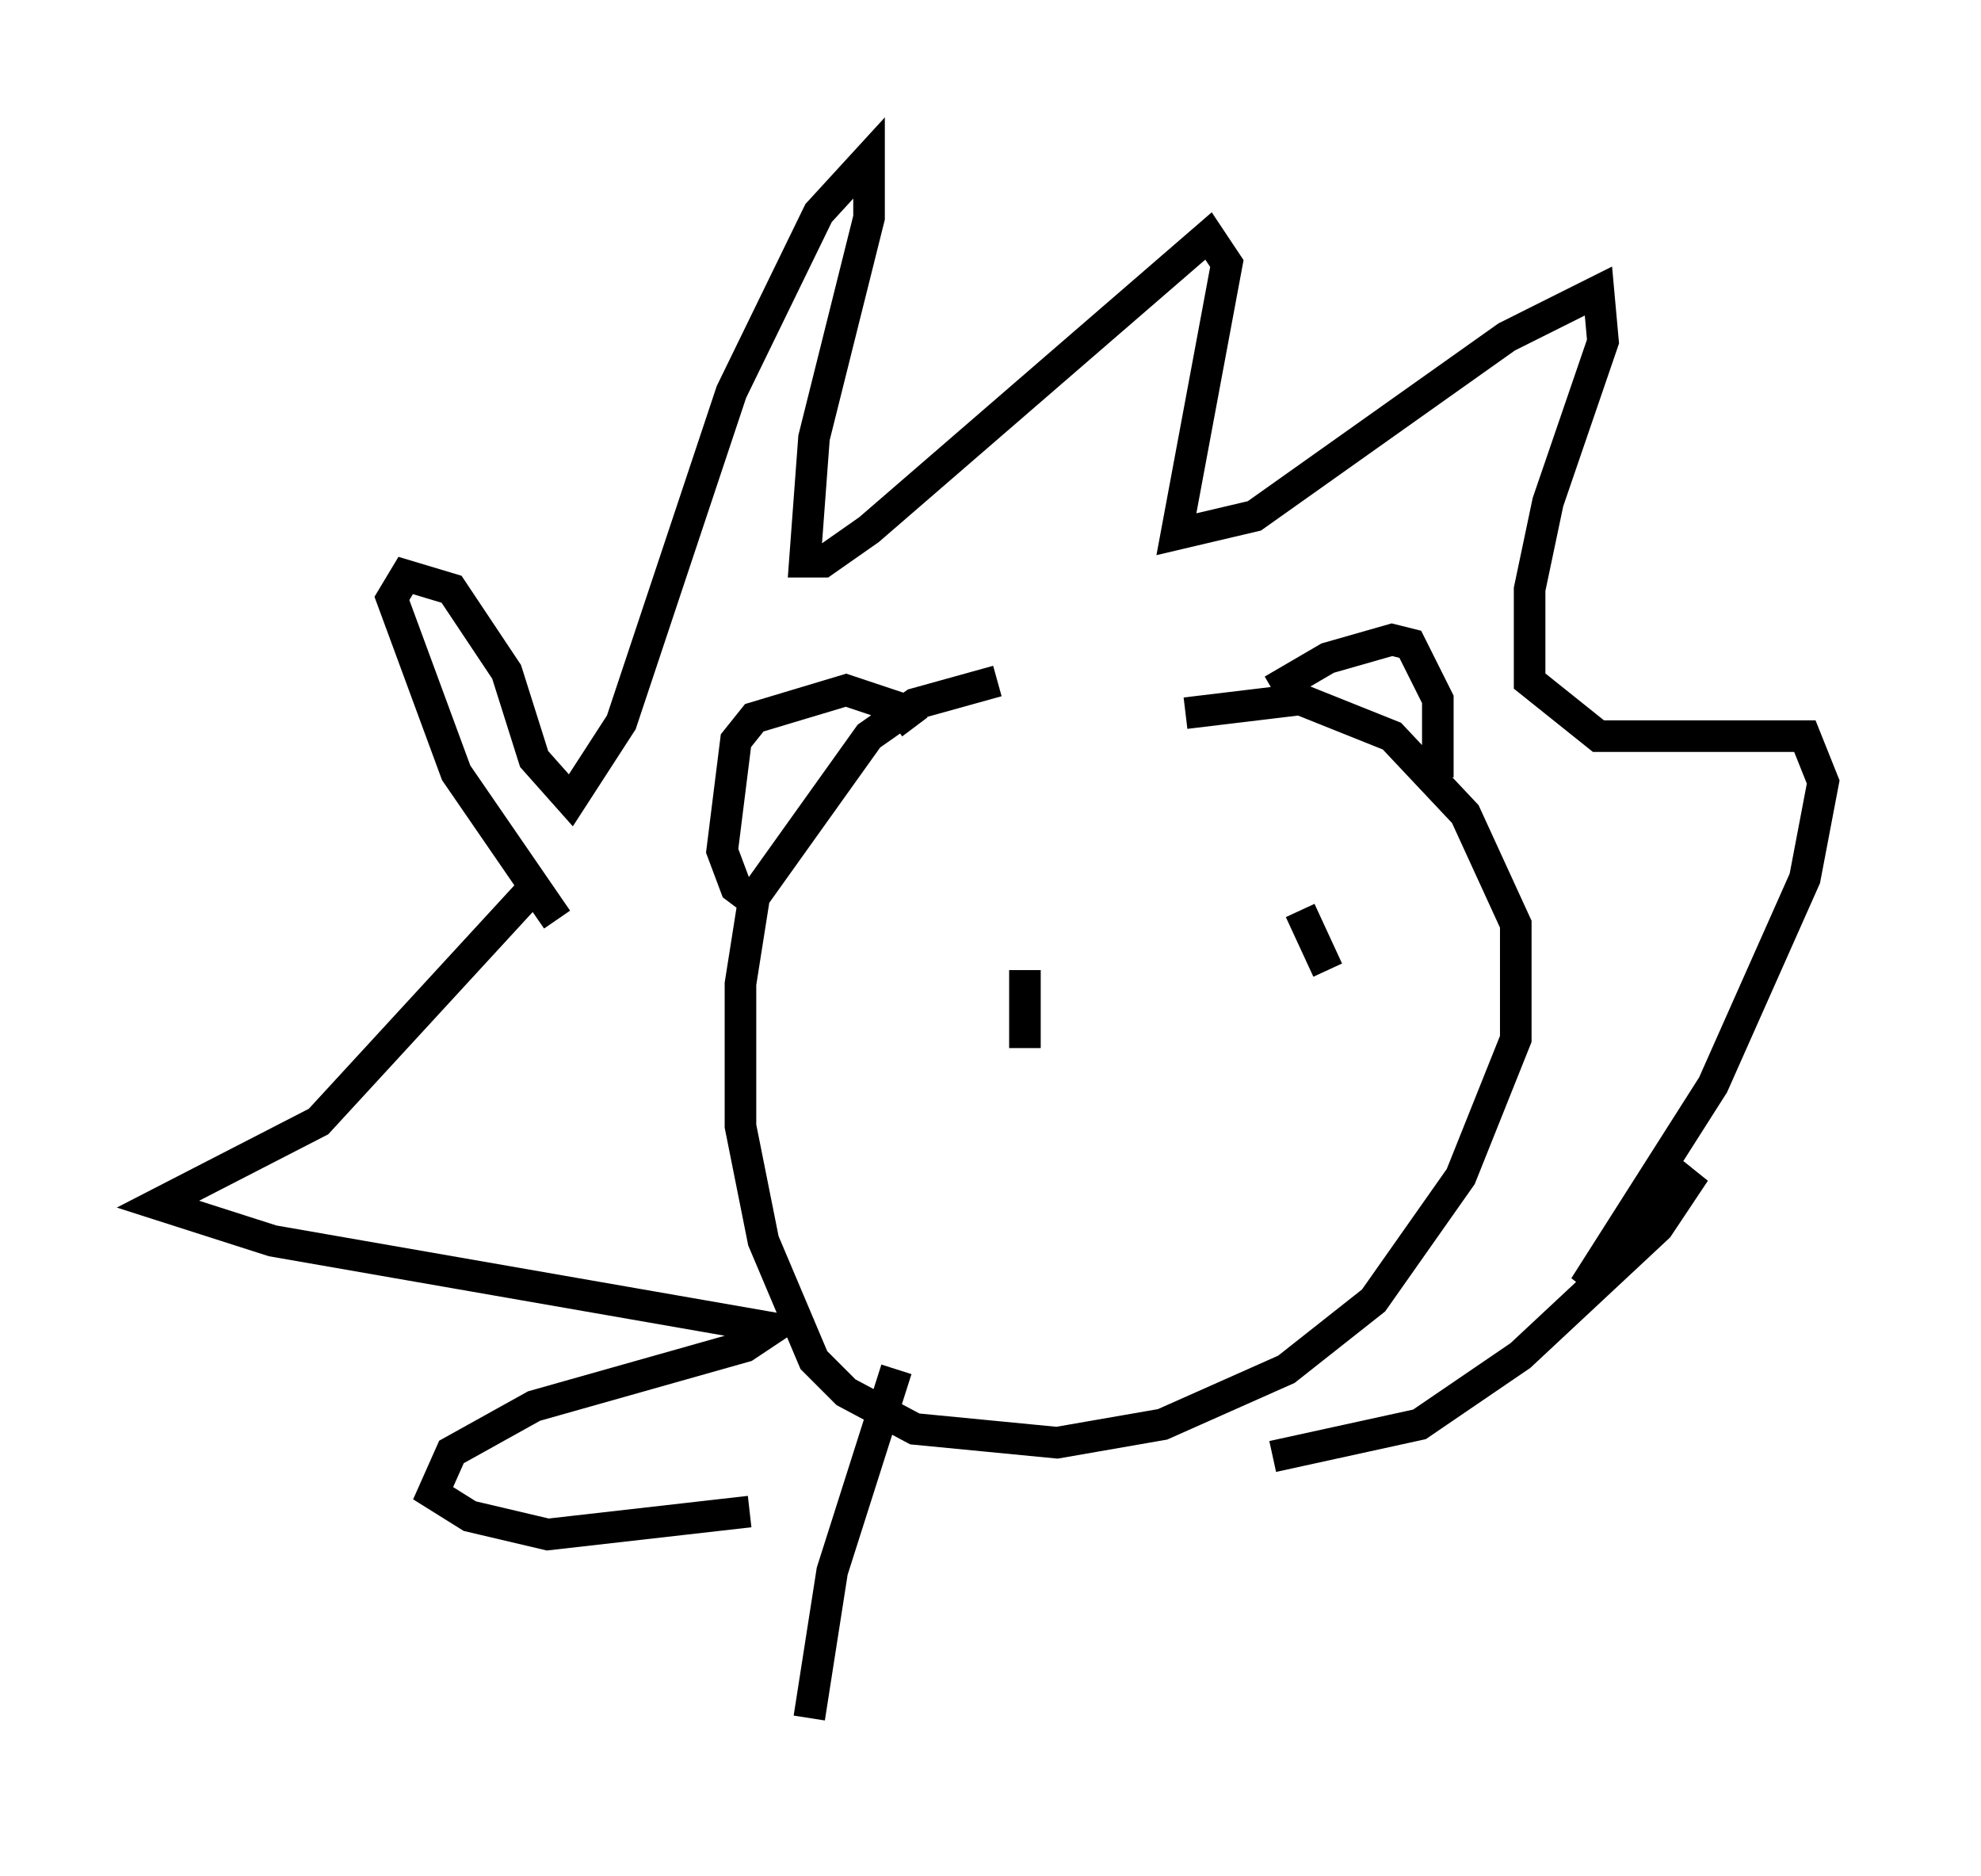 <?xml version="1.0" encoding="utf-8" ?>
<svg baseProfile="full" height="59.385" version="1.1" width="62.726" xmlns="http://www.w3.org/2000/svg" xmlns:ev="http://www.w3.org/2001/xml-events" xmlns:xlink="http://www.w3.org/1999/xlink"><defs /><rect fill="white" height="59.385" width="62.726" x="0" y="0" /><path d="M37.391, 21.559 m-5.81, 0.0 l-2.615, 0.726 -1.453, 1.017 l-3.631, 5.084 -0.436, 2.76 l0.0, 4.503 0.726, 3.631 l1.598, 3.777 1.017, 1.017 l2.179, 1.162 4.503, 0.436 l3.341, -0.581 3.922, -1.743 l2.76, -2.179 2.76, -3.922 l1.743, -4.358 0.0, -3.631 l-1.598, -3.486 -2.324, -2.469 l-2.905, -1.162 -3.631, 0.436 m3.631, 6.246 l0.872, 1.888 m-9.587, 0.0 l0.0, 2.469 m-8.57, -4.648 l-0.581, -0.436 -0.436, -1.162 l0.436, -3.486 0.581, -0.726 l2.905, -0.872 1.743, 0.581 l0.436, 0.581 m11.33, -1.162 l1.743, -1.017 2.034, -0.581 l0.581, 0.145 0.872, 1.743 l0.0, 2.469 m-27.888, 4.503 l-3.196, -4.648 -2.034, -5.52 l0.436, -0.726 1.453, 0.436 l1.743, 2.615 0.872, 2.76 l1.162, 1.307 1.598, -2.469 l3.486, -10.458 2.76, -5.665 l1.598, -1.743 0.0, 1.888 l-1.743, 6.972 -0.291, 3.922 l0.581, 0.0 1.453, -1.017 l10.749, -9.296 0.581, 0.872 l-1.598, 8.57 2.469, -0.581 l7.989, -5.665 2.905, -1.453 l0.145, 1.598 -1.743, 5.084 l-0.581, 2.76 0.0, 2.905 l2.179, 1.743 6.536, 0.0 l0.581, 1.453 -0.581, 3.05 l-2.905, 6.536 -4.067, 6.391 l3.486, -3.631 -1.162, 1.743 l-4.358, 4.067 -3.196, 2.179 l-4.648, 1.017 m-23.531, -17.866 l-6.682, 7.263 -5.084, 2.615 l3.631, 1.162 15.832, 2.76 l-0.872, 0.581 -6.682, 1.888 l-2.615, 1.453 -0.581, 1.307 l1.162, 0.726 2.469, 0.581 l6.391, -0.726 m4.648, -4.503 l-2.034, 6.391 -0.726, 4.648 " fill="none" stroke="black" stroke-width="1" /></svg>